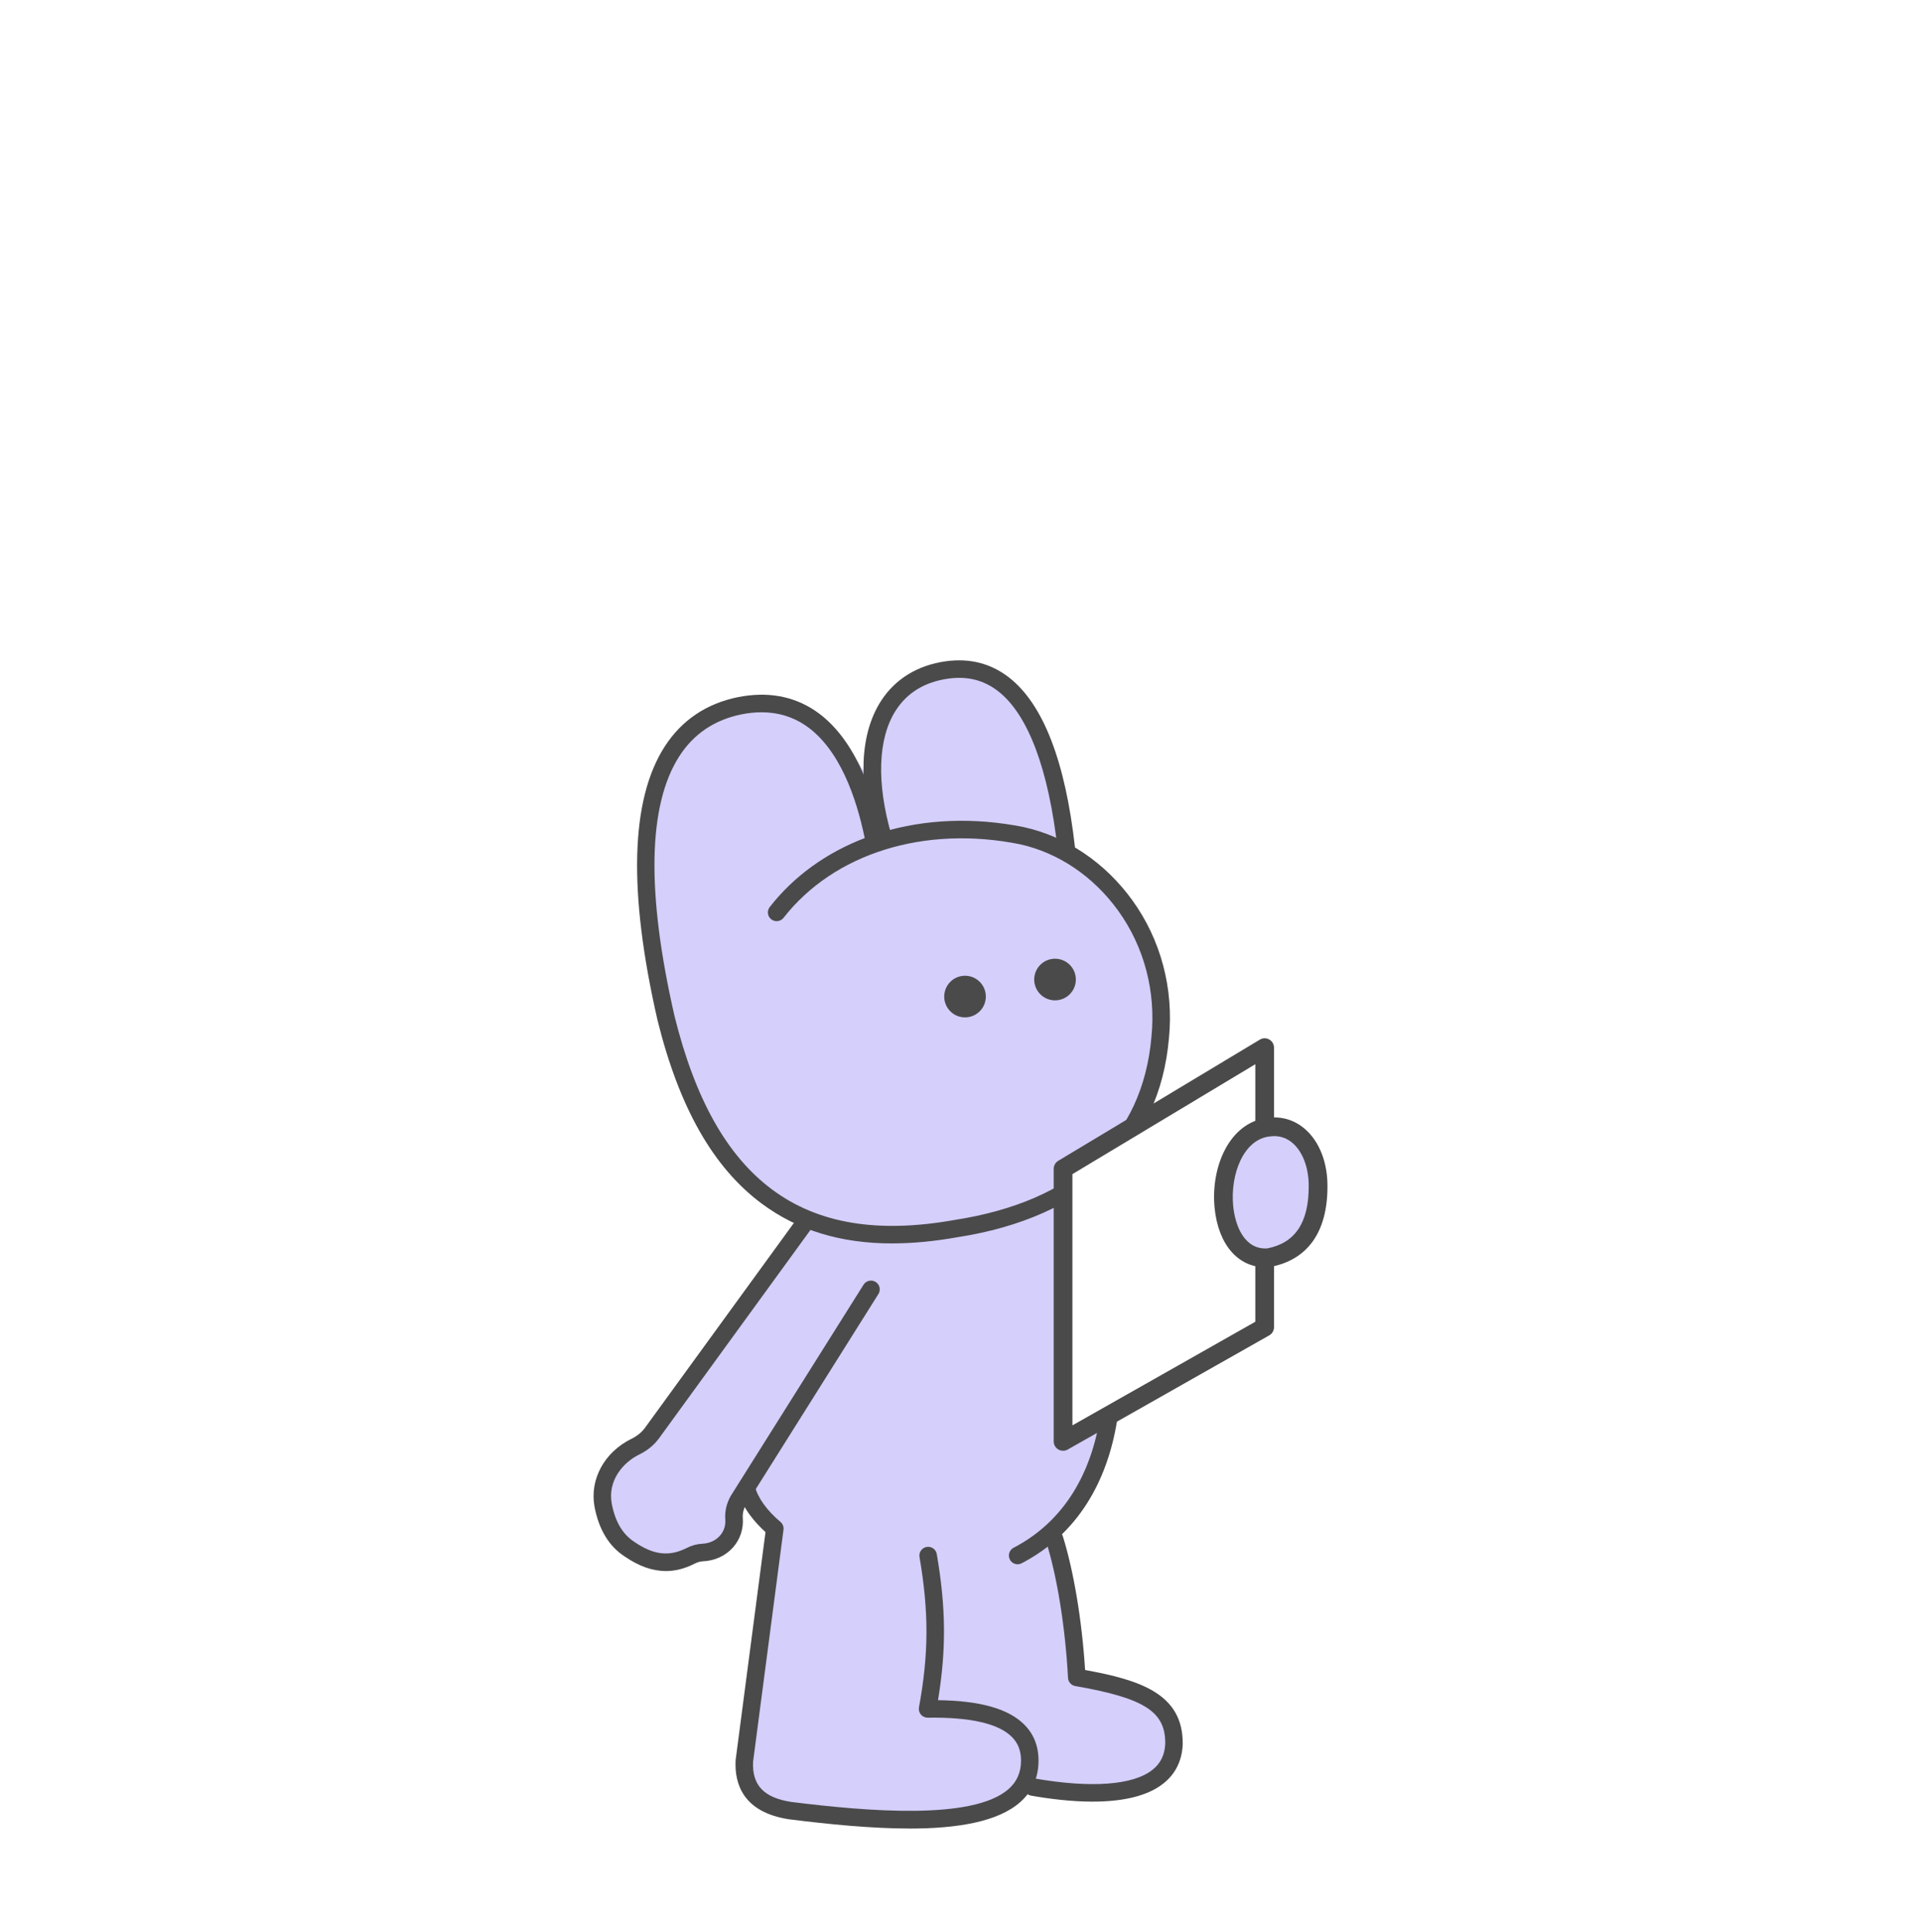 <svg width="180" height="181" viewBox="0 0 180 181" fill="none" xmlns="http://www.w3.org/2000/svg">
<g id="ic_empty_feed">
<g id="Vector" filter="url(#filter0_d_1355_30570)">
<path d="M85.213 174.438C81.194 174.438 76.862 173.965 73.538 173.55L73.451 173.539C68.425 172.767 65.567 169.497 65.801 164.787C65.807 164.692 65.816 164.593 65.827 164.494L67.848 149.085C67.354 149.237 66.839 149.336 66.309 149.381C65.015 150.004 63.696 150.32 62.38 150.32C60.522 150.32 58.648 149.688 56.81 148.44C54.637 147.019 53.194 144.708 52.636 141.751C51.906 137.783 53.977 133.868 57.791 131.993C57.887 131.945 57.921 131.914 57.923 131.914L69.84 115.519C69.719 115.431 69.601 115.344 69.48 115.257C64.347 111.429 60.779 105.234 58.572 96.322L58.558 96.268C55.567 83.21 55.922 74.046 59.648 68.26C61.681 65.103 64.75 63.026 68.519 62.256C69.499 62.062 70.455 61.966 71.374 61.966C73.843 61.966 76.112 62.648 78.113 63.992C78.544 64.283 78.961 64.604 79.364 64.956C79.545 64.607 79.742 64.269 79.953 63.944C81.766 61.154 84.697 59.35 88.209 58.863C88.77 58.786 89.325 58.747 89.866 58.747C92.313 58.747 94.534 59.508 96.465 61.013C100.188 63.911 102.547 69.342 103.655 77.586C105.56 78.925 107.232 80.583 108.638 82.53C111.637 86.682 113.066 91.789 112.694 96.978L116.434 94.729C117.054 94.354 117.767 94.157 118.497 94.157C119.227 94.157 119.873 94.337 120.473 94.678C121.722 95.383 122.5 96.719 122.5 98.159V102.246C123.159 102.548 123.779 102.948 124.349 103.447C126.375 105.22 127.528 108.041 127.508 111.192C127.508 115.713 125.716 119.09 122.5 120.784V124.352C122.5 125.793 121.722 127.129 120.468 127.836L107.451 135.209C106.643 138.862 105.157 141.991 103.018 144.55C103.725 147.239 104.281 150.486 104.608 153.874C108.663 154.818 114.055 156.963 113.951 163.511V163.615C113.83 166.036 112.801 168.088 110.977 169.545C108.993 171.129 106.104 171.933 102.386 171.935C100.828 171.935 99.111 171.797 97.268 171.524C94.74 173.522 90.889 174.455 85.213 174.455H85.21L85.213 174.438Z" fill="white"/>
</g>
<path id="Vector_2" d="M75.323 114.096L61.644 133.505C58.696 135.433 56.117 137.581 56.438 141.473C57.101 145.349 59.592 146.769 63.566 146.205L68.15 144.331L69.257 139.757L72.544 143.646L69.739 166.355L72.239 169.684L89.672 170.479C92.533 169.721 94.853 168.548 96.191 166.62L103.198 168.128C107.347 168.075 109.808 166.759 110.011 163.754C109.771 159.264 106.096 157.559 100.884 157.099L98.638 143.435C104.224 137.378 105.38 128.296 103.024 116.816L95.938 109.992L75.323 114.096Z" fill="#D4CFFB"/>
<path id="Vector_3" d="M62.38 147.189C61.128 147.189 59.871 146.738 58.544 145.833C57.072 144.883 56.114 143.308 55.708 141.168C55.237 138.606 56.627 136.05 59.169 134.801C59.705 134.539 60.13 134.192 60.435 133.772L75.334 113.276C75.602 112.909 76.112 112.827 76.481 113.095C76.847 113.363 76.929 113.876 76.661 114.242L61.762 134.739C61.297 135.379 60.669 135.895 59.891 136.275C58.332 137.042 56.931 138.758 57.32 140.867C57.642 142.569 58.34 143.747 59.451 144.466C61.246 145.692 62.701 145.858 64.333 145.035C64.82 144.79 65.305 144.655 65.776 144.635C66.452 144.607 67.047 144.342 67.453 143.885C67.831 143.463 68.005 142.927 67.96 142.338C67.904 141.594 68.082 140.838 68.471 140.154C68.476 140.142 68.482 140.134 68.49 140.123L80.917 120.361C81.16 119.978 81.664 119.863 82.05 120.105C82.434 120.347 82.549 120.852 82.307 121.238L69.891 140.982C69.671 141.377 69.57 141.805 69.601 142.217C69.677 143.245 69.353 144.226 68.682 144.979C67.977 145.771 66.968 146.233 65.846 146.278C65.612 146.287 65.353 146.363 65.077 146.504C64.169 146.963 63.279 147.192 62.382 147.192L62.38 147.189Z" fill="#4A4A4A"/>
<path id="Vector_4" d="M95.357 146.557C95.061 146.557 94.774 146.397 94.627 146.115C94.419 145.712 94.574 145.218 94.977 145.007C104.622 139.993 104.926 126.63 101.127 116.339C100.969 115.914 101.189 115.443 101.612 115.285C102.037 115.13 102.508 115.347 102.666 115.77C106.705 126.714 106.26 140.988 95.732 146.461C95.611 146.523 95.481 146.554 95.355 146.554L95.357 146.557Z" fill="#4A4A4A"/>
<path id="Vector_5" d="M85.218 171.313C81.678 171.313 77.735 170.924 73.927 170.447C69.595 169.782 68.82 167.088 68.927 164.943C68.927 164.92 68.93 164.9 68.932 164.878L71.728 143.541C70.815 142.715 69.541 141.312 69.135 139.618C69.028 139.178 69.302 138.736 69.741 138.629C70.181 138.524 70.624 138.795 70.731 139.235C70.987 140.303 71.861 141.523 73.126 142.583C73.341 142.763 73.451 143.04 73.414 143.319L70.564 165.058C70.466 167.265 71.573 168.427 74.152 168.824C81.283 169.712 91.177 170.552 94.508 167.612C95.292 166.921 95.672 166.048 95.672 164.94C95.672 164.021 95.385 163.294 94.796 162.713C93.53 161.467 90.889 160.87 86.929 160.929C86.686 160.929 86.45 160.825 86.289 160.639C86.131 160.45 86.064 160.202 86.109 159.96C87.028 154.962 87.042 151.013 86.159 145.878C86.083 145.433 86.382 145.007 86.83 144.931C87.276 144.858 87.701 145.154 87.777 145.602C88.637 150.607 88.677 154.531 87.893 159.289C91.816 159.339 94.457 160.081 95.946 161.546C96.853 162.44 97.313 163.581 97.31 164.943C97.31 166.524 96.732 167.837 95.59 168.844C93.493 170.695 89.674 171.316 85.215 171.316L85.218 171.313Z" fill="#4A4A4A"/>
<path id="Vector_6" d="M102.391 168.793C100.424 168.793 98.389 168.545 96.611 168.232C96.165 168.154 95.866 167.728 95.942 167.283C96.021 166.837 96.447 166.539 96.892 166.615C102.234 167.55 106.18 167.26 108.003 165.803C108.747 165.208 109.133 164.419 109.184 163.393C109.232 160.377 107.262 159.1 100.754 157.964C100.376 157.9 100.097 157.581 100.075 157.201C99.824 152.479 99.054 147.691 98.014 144.393C97.879 143.962 98.118 143.499 98.55 143.364C98.981 143.229 99.443 143.468 99.579 143.9C100.607 147.169 101.382 151.823 101.675 156.462C106.786 157.392 110.898 158.675 110.822 163.447C110.746 164.977 110.142 166.192 109.023 167.085C107.425 168.362 104.965 168.791 102.386 168.791L102.391 168.793Z" fill="#4A4A4A"/>
<path id="Vector_7" d="M99.977 79.932C98.516 68.023 95.284 63.111 89.201 63.28C83.028 64.233 81.292 69.351 83.048 78.7C81.244 69.095 76.261 65.729 69.037 66.755C61.17 69.213 58.642 77.934 62.227 93.822C64.57 107.168 71.117 114.161 81.329 115.632C92.217 115.257 103.5 113.31 108.052 100.747C109.915 90.795 107.248 83.838 99.977 79.929V79.932Z" fill="#D4CFFB"/>
<path id="Vector_8" d="M83.594 116.495C78.752 116.495 74.71 115.252 71.348 112.746C66.818 109.367 63.63 103.749 61.607 95.567C58.85 83.537 59.078 74.921 62.28 69.949C63.87 67.48 66.178 65.921 69.146 65.315C71.883 64.774 74.31 65.2 76.37 66.581C80.004 69.022 81.754 74.008 82.597 77.982C86.653 76.753 91.233 76.544 95.917 77.489C99.942 78.379 103.556 80.817 106.106 84.352C108.778 88.05 109.993 92.644 109.531 97.284C108.643 107.45 101.602 114.071 89.711 115.914C87.543 116.301 85.505 116.492 83.594 116.492V116.495ZM71.359 66.733C70.753 66.733 70.122 66.798 69.471 66.928C66.956 67.441 65 68.757 63.659 70.84C60.705 75.426 60.553 83.619 63.202 95.189C65.13 102.974 68.115 108.29 72.329 111.433C76.632 114.643 82.23 115.582 89.44 114.299C100.689 112.555 107.065 106.619 107.893 97.134C108.316 92.884 107.208 88.69 104.77 85.316C102.453 82.108 99.187 79.901 95.57 79.098C86.641 77.297 78.149 79.938 73.419 85.99C73.14 86.347 72.624 86.409 72.266 86.13C71.909 85.852 71.847 85.336 72.126 84.978C74.403 82.063 77.472 79.879 81.024 78.52C80.263 74.82 78.687 70.124 75.449 67.948C74.245 67.139 72.875 66.733 71.353 66.733H71.359Z" fill="#4A4A4A"/>
<path id="Vector_9" d="M99.917 80.33C99.505 80.33 99.15 80.02 99.102 79.6C98.26 72.074 96.335 66.947 93.538 64.768C92.194 63.72 90.666 63.331 88.862 63.579C86.684 63.881 85.029 64.876 83.953 66.533C82.253 69.151 82.106 73.326 83.541 78.289C83.668 78.723 83.417 79.18 82.98 79.307C82.543 79.431 82.089 79.183 81.963 78.746C80.37 73.238 80.582 68.706 82.574 65.639C83.905 63.593 85.999 62.319 88.637 61.953C90.869 61.645 92.856 62.158 94.545 63.472C97.744 65.961 99.824 71.324 100.729 79.414C100.779 79.865 100.455 80.271 100.004 80.321C99.973 80.324 99.942 80.327 99.911 80.327L99.917 80.33Z" fill="#4A4A4A"/>
<path id="Vector_10" d="M98.858 93.723C99.935 93.723 100.808 92.849 100.808 91.772C100.808 90.695 99.935 89.822 98.858 89.822C97.781 89.822 96.907 90.695 96.907 91.772C96.907 92.849 97.781 93.723 98.858 93.723Z" fill="#4A4A4A"/>
<path id="Vector_11" d="M90.424 95.318C91.501 95.318 92.374 94.445 92.374 93.368C92.374 92.29 91.501 91.417 90.424 91.417C89.347 91.417 88.474 92.29 88.474 93.368C88.474 94.445 89.347 95.318 90.424 95.318Z" fill="#4A4A4A"/>
<path id="Vector_12" d="M118.5 98.151L99.61 109.507V135.043L118.5 124.341V98.151Z" fill="white"/>
<path id="Vector_13" d="M99.611 135.92C99.458 135.92 99.306 135.881 99.168 135.802C98.897 135.644 98.734 135.357 98.734 135.044V109.508C98.734 109.2 98.894 108.916 99.159 108.755L118.05 97.402C118.32 97.238 118.658 97.233 118.932 97.391C119.208 97.546 119.377 97.839 119.377 98.154V124.345C119.377 124.66 119.208 124.951 118.932 125.108L100.042 135.808C99.906 135.884 99.76 135.92 99.611 135.92ZM100.487 110.004V133.542L117.624 123.834V99.705L100.487 110.004Z" fill="#4A4A4A"/>
<path id="Vector_14" d="M118.847 105.609C121.623 105.217 123.528 107.821 123.509 111.156C123.509 114.174 122.516 117.159 118.847 117.838C113.232 118.261 113.232 106.271 118.847 105.609Z" fill="#D4CFFB"/>
<path id="Vector_15" d="M118.557 118.727C115.986 118.727 114.137 116.574 113.807 113.135C113.441 109.341 115.183 105.167 118.734 104.738C120.062 104.552 121.293 104.916 122.294 105.792C123.636 106.965 124.399 108.924 124.385 111.162C124.385 115.44 122.525 118.048 119.008 118.702C118.977 118.707 118.946 118.713 118.915 118.713C118.793 118.721 118.675 118.727 118.559 118.727H118.557ZM119.396 106.444C119.256 106.444 119.115 106.455 118.968 106.475C118.962 106.475 118.954 106.475 118.948 106.475C116.491 106.765 115.27 110.068 115.549 112.963C115.744 114.984 116.674 117.081 118.734 116.965C121.355 116.458 122.629 114.555 122.629 111.153C122.641 109.445 122.083 107.935 121.138 107.109C120.631 106.666 120.048 106.441 119.396 106.441V106.444Z" fill="#4A4A4A"/>
</g>
<defs>
<filter id="filter0_d_1355_30570" x="48.931" y="55.781" width="82.138" height="122.828" filterUnits="userSpaceOnUse" color-interpolation-filters="sRGB">
<feFlood flood-opacity="0" result="BackgroundImageFix"/>
<feColorMatrix in="SourceAlpha" type="matrix" values="0 0 0 0 0 0 0 0 0 0 0 0 0 0 0 0 0 0 127 0" result="hardAlpha"/>
<feMorphology radius="0.593" operator="dilate" in="SourceAlpha" result="effect1_dropShadow_1355_30570"/>
<feOffset dy="0.593"/>
<feGaussianBlur stdDeviation="1.483"/>
<feComposite in2="hardAlpha" operator="out"/>
<feColorMatrix type="matrix" values="0 0 0 0 0 0 0 0 0 0 0 0 0 0 0 0 0 0 0.16 0"/>
<feBlend mode="normal" in2="BackgroundImageFix" result="effect1_dropShadow_1355_30570"/>
<feBlend mode="normal" in="SourceGraphic" in2="effect1_dropShadow_1355_30570" result="shape"/>
</filter>
</defs>
</svg>
